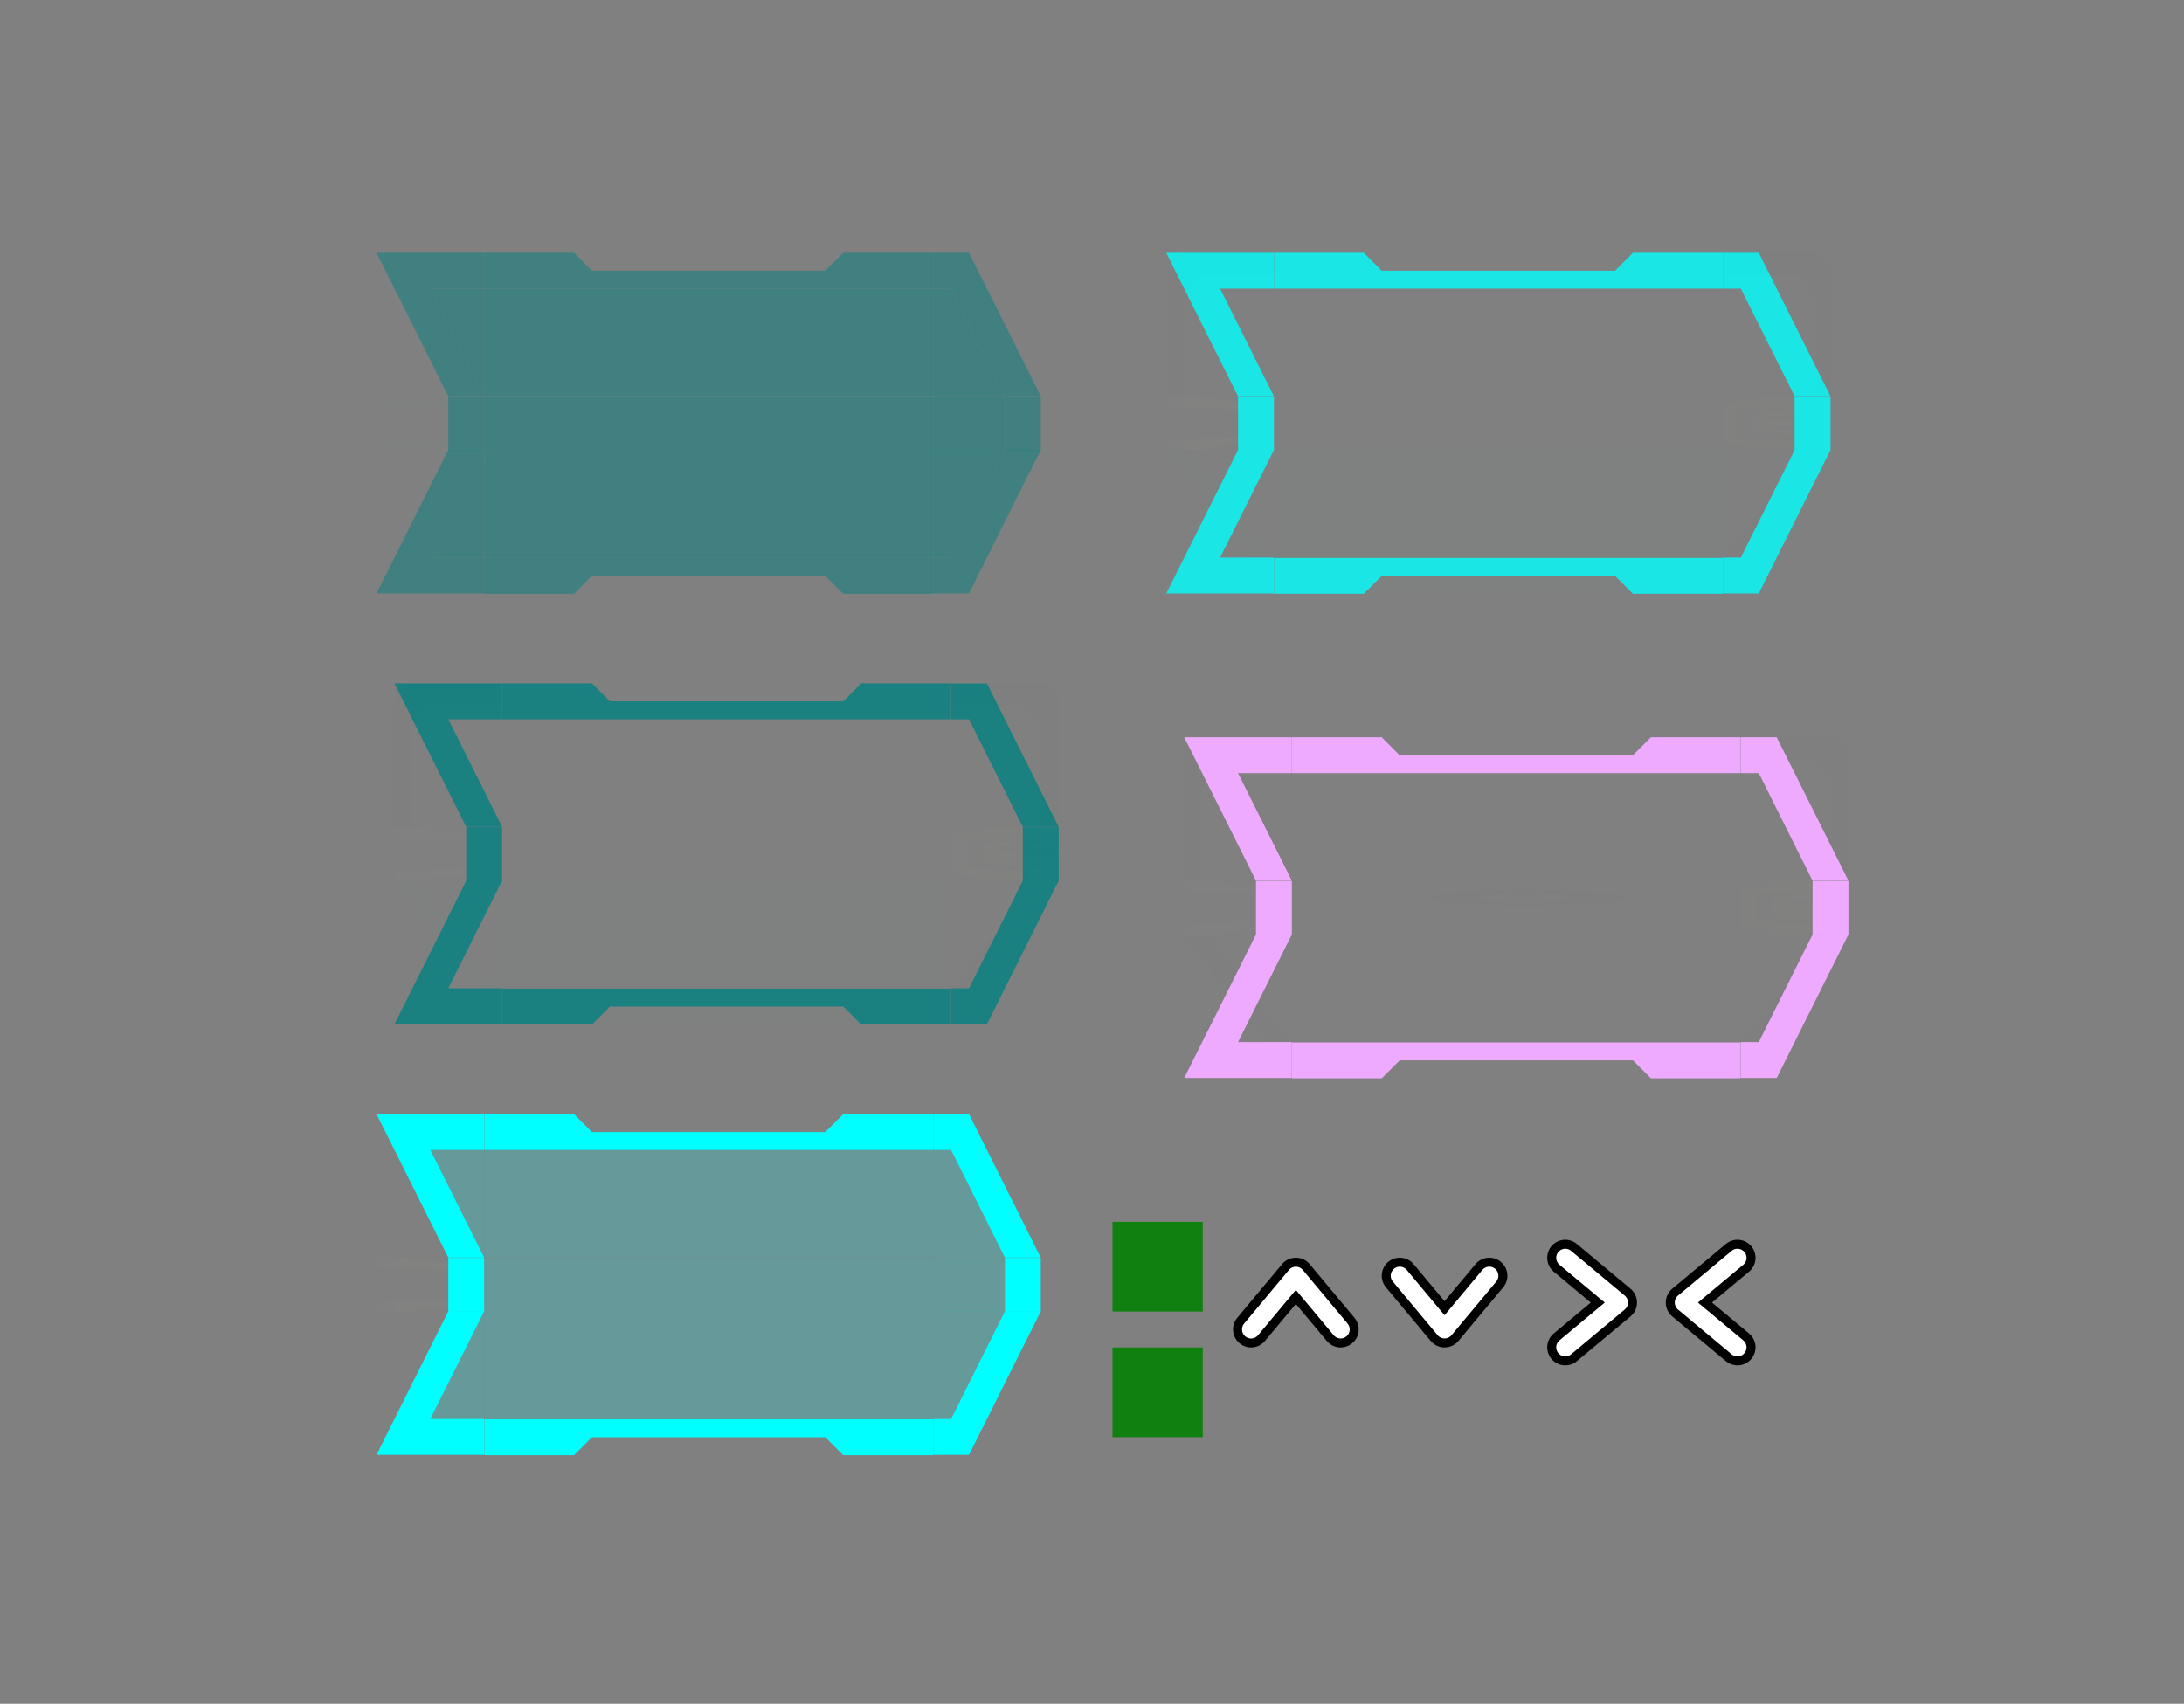 <?xml version="1.0" encoding="UTF-8" standalone="no"?>
<!-- Created with Inkscape (http://www.inkscape.org/) -->

<svg
   xmlns:dc="http://purl.org/dc/elements/1.1/"
   xmlns:cc="http://creativecommons.org/ns#"
   xmlns:rdf="http://www.w3.org/1999/02/22-rdf-syntax-ns#"
   xmlns:svg="http://www.w3.org/2000/svg"
   xmlns="http://www.w3.org/2000/svg"
   xmlns:xlink="http://www.w3.org/1999/xlink"
   xmlns:sodipodi="http://sodipodi.sourceforge.net/DTD/sodipodi-0.dtd"
   xmlns:inkscape="http://www.inkscape.org/namespaces/inkscape"
   version="1.0"
   width="121.682"
   height="94.949"
   id="svg6150"
   sodipodi:version="0.32"
   inkscape:version="0.48.4 r9939"
   sodipodi:docname="tasks.svg"
   inkscape:output_extension="org.inkscape.output.svg.inkscape">
  <rect width="100%" height="100%" fill="#808080" stroke="none"/>
  <sodipodi:namedview
     inkscape:window-height="833"
     inkscape:window-width="1412"
     inkscape:pageshadow="2"
     inkscape:pageopacity="1"
     guidetolerance="10.0"
     gridtolerance="10.0"
     objecttolerance="10.0"
     borderopacity="1.0"
     bordercolor="#666666"
     pagecolor="#2b2b2b"
     id="base"
     showgrid="true"
     inkscape:zoom="12.27304"
     inkscape:cx="58.242607"
     inkscape:cy="33.665487"
     inkscape:window-x="28"
     inkscape:window-y="-1"
     inkscape:current-layer="svg6150"
     inkscape:snap-global="true"
     inkscape:window-maximized="1"
     inkscape:snap-bbox="true"
     inkscape:snap-nodes="false">
    <inkscape:grid
       type="xygrid"
       id="grid3440"
       empspacing="5"
       visible="true"
       enabled="true"
       snapvisiblegridlinesonly="true" />
  </sodipodi:namedview>
  <defs
     id="defs6152">
    <linearGradient
       id="linearGradient3971">
      <stop
         id="stop3973"
         style="stop-color:#ffffff;stop-opacity:0.2"
         offset="0" />
      <stop
         id="stop3975"
         style="stop-color:#ffffff;stop-opacity:0"
         offset="1" />
    </linearGradient>
    <linearGradient
       id="linearGradient3883">
      <stop
         offset="0"
         style="stop-color:#eeaaff;stop-opacity:0.498"
         id="stop3885" />
      <stop
         offset="1"
         style="stop-color:#eeaaff;stop-opacity:0"
         id="stop3887" />
    </linearGradient>
    <radialGradient
       inkscape:collect="always"
       xlink:href="#linearGradient3971"
       id="radialGradient3918"
       gradientUnits="userSpaceOnUse"
       gradientTransform="matrix(0.88,1.9223264e-7,-5.5696445e-8,0.634,2.952,8.963)"
       cx="24.6"
       cy="22.985"
       fx="24.6"
       fy="22.985"
       r="2.5" />
    <radialGradient
       inkscape:collect="always"
       xlink:href="#linearGradient3883"
       id="radialGradient4063"
       gradientUnits="userSpaceOnUse"
       gradientTransform="matrix(0.88,1.9223264e-7,-5.5696445e-8,0.634,2.952,8.963)"
       cx="24.6"
       cy="22.985"
       fx="24.6"
       fy="22.985"
       r="2.5" />
    <radialGradient
       inkscape:collect="always"
       xlink:href="#linearGradient3971-2"
       id="radialGradient3918-7"
       gradientUnits="userSpaceOnUse"
       gradientTransform="matrix(0.88,1.9223264e-7,-5.5696445e-8,0.634,2.952,8.963)"
       cx="24.6"
       cy="22.985"
       fx="24.6"
       fy="22.985"
       r="2.5" />
    <linearGradient
       id="linearGradient3971-2">
      <stop
         id="stop3973-2"
         style="stop-color:#ffffff;stop-opacity:0.2"
         offset="0" />
      <stop
         id="stop3975-6"
         style="stop-color:#ffffff;stop-opacity:0"
         offset="1" />
    </linearGradient>
  </defs>
  <rect
     width="5.029"
     height="5"
     x="61.984"
     y="75.089"
     id="hint-stretch-borders"
     style="opacity:0.875;fill:#008000;fill-opacity:1;stroke:none" />
  <g
     transform="translate(54.199,-182.905)"
     id="group-expander-bottom">
    <path
       d="M 15.506,256.989 L 18,254 l 2.494,2.989"
       id="path4261"
       style="fill:none;stroke:#000000;stroke-width:2.011;stroke-linecap:round;stroke-linejoin:round;stroke-miterlimit:4;stroke-opacity:1;stroke-dasharray:none" />
    <path
       d="M 15.506,256.989 L 18,254 l 2.494,2.989"
       id="ghg"
       style="fill:none;stroke:#ffffff;stroke-width:1.011;stroke-linecap:round;stroke-linejoin:round;stroke-miterlimit:4;stroke-opacity:1;stroke-dasharray:none" />
  </g>
  <g
     transform="matrix(1,0,0,-1,62.484,328.083)"
     id="group-expander-top">
    <path
       d="M 15.506,256.989 L 18,254 l 2.494,2.989"
       id="path4269"
       style="fill:none;stroke:#000000;stroke-width:2.011;stroke-linecap:round;stroke-linejoin:round;stroke-miterlimit:4;stroke-opacity:1;stroke-dasharray:none" />
    <path
       d="M 15.506,256.989 L 18,254 l 2.494,2.989"
       id="path4271"
       style="fill:none;stroke:#ffffff;stroke-width:1.011;stroke-linecap:round;stroke-linejoin:round;stroke-miterlimit:4;stroke-opacity:1;stroke-dasharray:none" />
  </g>
  <g
     transform="matrix(0,-1,-1,0,344.199,90.589)"
     id="group-expander-left">
    <path
       d="M 15.506,256.989 L 18,254 l 2.494,2.989"
       id="path4275"
       style="fill:none;stroke:#000000;stroke-width:2.011;stroke-linecap:round;stroke-linejoin:round;stroke-miterlimit:4;stroke-opacity:1;stroke-dasharray:none" />
    <path
       d="M 15.506,256.989 L 18,254 l 2.494,2.989"
       id="path4277"
       style="fill:none;stroke:#ffffff;stroke-width:1.011;stroke-linecap:round;stroke-linejoin:round;stroke-miterlimit:4;stroke-opacity:1;stroke-dasharray:none" />
  </g>
  <g
     transform="matrix(0,-1,1,0,-160.186,90.589)"
     id="group-expander-right">
    <path
       d="M 15.506,256.989 L 18,254 l 2.494,2.989"
       id="path4281"
       style="fill:none;stroke:#000000;stroke-width:2.011;stroke-linecap:round;stroke-linejoin:round;stroke-miterlimit:4;stroke-opacity:1;stroke-dasharray:none" />
    <path
       d="M 15.506,256.989 L 18,254 l 2.494,2.989"
       id="path4283"
       style="fill:none;stroke:#ffffff;stroke-width:1.011;stroke-linecap:round;stroke-linejoin:round;stroke-miterlimit:4;stroke-opacity:1;stroke-dasharray:none" />
  </g>
  <g
     id="hover-topleft"
     transform="matrix(0.615,0,0,0.615,58.061,9.32)"
     inkscape:label="#normal-topleft">
    <path
       style="opacity:0.01;fill:#333333;fill-opacity:1;stroke:none"
       id="path3830"
       d="m 12.727,7.75 c -0.813,0 -1.477,0.817 -1.477,1.844 l 0,11.156 l 1.5,0 l 0,-9 l 1.5,-2 l 6.75,0 l 0,-2 l -8.273,0 z" />
    <path
       transform="matrix(1.625,0,0,1.625,-44,-245.75)"
       style="opacity:0.8;fill:#00ffff;fill-opacity:1;stroke:none"
       d="M 34,156 L 40,156 l 3e-6,2 l -3,-2e-5 l 3,6 l -2,0 l -4,-8 z"
       id="path3832"
       sodipodi:nodetypes="ccccccc" />
  </g>
  <g
     id="hover-top"
     transform="matrix(4.955,0,0,0.615,-37.486,9.211)"
     inkscape:label="#normal-top">
    <path
       style="opacity:0.01;fill:#666666;fill-opacity:1;stroke:none"
       id="path3835"
       d="m 21.891,7.927 l 0,13 l 5.045,0 l 0,-13 l -5.045,0 z" />
    <path
       style="opacity:0.8;fill:#00ffff;fill-opacity:1;stroke:none"
       d="m 21.891,7.927 l 0,3.25 l 5.045,0 l 0,-3.25 l -1.009,0 L 25.725,9.552 l -2.624,0 L 22.9,7.927 l -1.009,0 z"
       id="path3837"
       sodipodi:nodetypes="ccccccccc" />
  </g>
  <g
     id="hover-bottomleft"
     transform="matrix(0.615,0,0,0.615,58.061,7.858)"
     inkscape:label="#normal-bottomleft"
     style="opacity:0.8;fill:#00ffff">
    <path
       style="opacity:0.01;fill:#00ffff;fill-opacity:1;stroke:none"
       id="path3840"
       d="M 21,41 L 11.25,28 l 2.25,0 L 21,38 l 0,3 z" />
    <path
       style="fill:#00ffff;fill-opacity:1;stroke:none"
       d="m 11.25,41 l 9.75,0 l 4e-6,-3.25 l -4.875,-2.4e-5 l 4.875,-9.75 l -3.25,0 L 11.25,41 z"
       id="path3842"
       sodipodi:nodetypes="ccccccc" />
  </g>
  <g
     id="hover-center"
     transform="matrix(5,0,0,0.595,-39.016,9.035)"
     style="opacity:0.01"
     inkscape:label="#normal-center">
    <path
       style="fill:url(#radialGradient3918);fill-opacity:1;stroke:none"
       id="path3845"
       d="m 27,21.955 l -5,0 L 22,27 l 5,0 l 0,-5.045 z" />
  </g>
  <g
     id="hover-left"
     transform="matrix(0.615,0,0,0.595,58.232,8.948)"
     inkscape:label="#normal-left">
    <path
       sodipodi:nodetypes="ccccccccccccc"
       id="path3849"
       d="m 10.972,23.046 l 6.5,0.315 l 0,2.523 l -6.5,0.315 l -3e-6,0.946 l 3.25,3e-6 l 0,-0.315 l 6.5,-0.315 l 0,-3.784 l -6.5,-0.315 l 0,-0.315 l -3.25,-7e-6 l 3e-6,0.946 z"
       style="opacity:0.01;fill:#ffffff;fill-opacity:1;stroke:none" />
    <path
       sodipodi:nodetypes="ccccccccccccc"
       id="path3851"
       d="m 12.597,23.046 l 6.5,0.315 l 0,2.523 l -6.5,0.315 l 0,0.946 l 3.25,0 l 0,-0.315 l 4.875,-0.315 l 0,-3.784 l -4.875,-0.315 l 0,-0.315 l -3.25,-4e-6 l 0,0.946 z"
       style="opacity:0.01;fill:#ffff00;fill-opacity:1;stroke:none" />
    <path
       style="opacity:0.8;fill:#00ffff;fill-opacity:1;stroke:none"
       d="m 17.472,23.046 l 0,0.315 l 0,2.523 l 0,0.315 l 0,0.946 l 3.25,0 l 0,-0.315 l 0,-0.315 l 0,-3.784 l 0,-0.315 l 0,-0.315 l -3.25,0 l 0,0.946 z"
       id="path3853"
       sodipodi:nodetypes="ccccccccccccc" />
  </g>
  <g
     transform="matrix(4.955,0,0,-0.615,-37.486,37.967)"
     id="hover-bottom"
     inkscape:label="#g3721"
     style="opacity:0.8;fill:#00ffff">
    <path
       d="m 21.891,7.927 l 0,13 l 5.045,0 l 0,-13 l -5.045,0 z"
       id="path3856"
       style="opacity:0.01;fill:#00ffff;fill-opacity:1;stroke:none" />
    <path
       style="fill:#00ffff;fill-opacity:1;stroke:none"
       d="m 21.891,7.927 l 0,3.25 l 5.045,0 l 0,-3.25 l -1.009,0 l -0.202,1.625 l -2.624,0 L 22.9,7.927 l -1.009,0 z"
       id="path3858"
       sodipodi:nodetypes="ccccccccc" />
  </g>
  <g
     transform="matrix(-0.615,0,0,0.615,106.907,10.32)"
     id="hover-topright"
     inkscape:label="#g3729">
    <path
       d="m 9.477,6.125 c -0.813,0 -1.477,0.817 -1.477,1.844 l 0,11.156 l 1.5,0 l 0,-9 L 11,8.125 l 6.75,0 l 0,-2 l -8.273,0 z"
       id="path3861"
       style="opacity:0.01;fill:#333333;fill-opacity:1;stroke:none" />
    <path
       sodipodi:nodetypes="ccccccc"
       id="path3863"
       d="m 14.5,6.125 l 3.25,-2.6e-5 l 0,3.25 l -1.625,0 l -4.875,9.75 l -3.25,0 L 14.5,6.125 z"
       style="opacity:0.8;fill:#00ffff;fill-opacity:1;stroke:none" />
  </g>
  <g
     transform="matrix(-0.615,0,0,0.615,106.907,7.858)"
     id="hover-bottomright"
     inkscape:label="#g3735"
     style="opacity:0.8">
    <path
       d="M 17.75,41 L 8,28 l 2.25,0 l 7.5,10 l 0,3 z"
       id="path3866"
       style="opacity:0.01;fill:#000000;fill-opacity:1;stroke:none" />
    <path
       sodipodi:nodetypes="ccccccc"
       id="path3868"
       d="m 14.5,41 l 3.25,-2.4e-5 l 0,-3.25 l -1.625,0 l -4.875,-9.75 l -3.25,0 l 6.5,13 z"
       style="fill:#00ffff;fill-opacity:1;stroke:none" />
  </g>
  <g
     transform="matrix(-0.615,0,0,0.595,106.736,8.948)"
     id="hover-right"
     inkscape:label="#g3741">
    <g
       inkscape:label="#g3741"
       id="g3871"
       transform="matrix(0.857,0,0,1,1.103,1.6438059e-7)"
       style="opacity:0.01;fill:#ffff00">
      <path
         style="opacity:0.9;fill:#ffff00;fill-opacity:1;stroke:none"
         d="m 10.972,23.046 l 6.5,0.315 l 0,2.523 l -6.5,0.315 l 0,0.946 l 4.875,0 l 0,-0.315 l 3.25,-0.315 l 0,-3.784 l -3.25,-0.315 l 0,-0.315 l -4.875,-4e-6 l 0,0.946 z"
         id="path3873"
         sodipodi:nodetypes="ccccccccccccc" />
      <path
         style="fill:#ffff00;fill-opacity:1;stroke:none"
         d="m 33,177 l 0,1 l 1,0 l 0,1 l 2,0 l 0,1 l -4,0 l 0,2 l 4,0 l 0,1 l -2,0 l 0,1 l -1,0 l 0,1 l 1,0 l 3,-1 l 0,-6 l -3,-1 l -1,0 z"
         transform="matrix(1.625,0,0,0.315,-44.278,-32.452)"
         id="path3875" />
    </g>
    <path
       sodipodi:nodetypes="ccccccccccccc"
       id="path3877"
       d="m 10.972,23.046 l 0,0.315 l 0,2.523 l 0,0.315 l 0,0.946 l -3.25,0 l 0,-0.315 l 2e-7,-0.315 l 0,-3.784 l -2e-7,-0.315 l 0,-0.315 l 3.25,0 l 0,0.946 z"
       style="opacity:0.8;fill:#00ffff;fill-opacity:1;stroke:none" />
  </g>
  <g
     id="attention-topleft"
     transform="matrix(0.615,0,0,0.615,59.061,36.32)"
     inkscape:label="#normal-topleft">
    <path
       style="opacity:0.01;fill:#333333;fill-opacity:1;stroke:none"
       id="path4015"
       d="m 12.727,7.75 c -0.813,0 -1.477,0.817 -1.477,1.844 l 0,11.156 l 1.5,0 l 0,-9 l 1.5,-2 l 6.75,0 l 0,-2 l -8.273,0 z" />
    <path
       transform="matrix(1.625,0,0,1.625,-44,-245.75)"
       style="fill:#eeaaff;fill-opacity:1;stroke:none"
       d="M 34,156 L 40,156 l 3e-6,2 l -3,-2e-5 l 3,6 l -2,0 l -4,-8 z"
       id="path4017"
       sodipodi:nodetypes="ccccccc" />
  </g>
  <g
     id="attention-top"
     transform="matrix(4.955,0,0,0.615,-36.486,36.211)"
     inkscape:label="#normal-top">
    <path
       style="opacity:0.01;fill:#666666;fill-opacity:1;stroke:none"
       id="path4020"
       d="m 21.891,7.927 l 0,13 l 5.045,0 l 0,-13 l -5.045,0 z" />
    <path
       style="fill:#eeaaff;fill-opacity:1;stroke:none"
       d="m 21.891,7.927 l 0,3.25 l 5.045,0 l 0,-3.25 l -1.009,0 L 25.725,9.552 l -2.624,0 L 22.9,7.927 l -1.009,0 z"
       id="path4022"
       sodipodi:nodetypes="ccccccccc" />
  </g>
  <g
     id="attention-bottomleft"
     transform="matrix(0.615,0,0,0.615,59.061,34.858)"
     inkscape:label="#normal-bottomleft">
    <path
       style="opacity:0.01;fill:#000000;fill-opacity:1;stroke:none"
       id="path4025"
       d="M 21,41 L 11.25,28 l 2.25,0 L 21,38 l 0,3 z" />
    <path
       style="fill:#eeaaff;fill-opacity:1;stroke:none"
       d="m 11.25,41 l 9.75,0 l 4e-6,-3.25 l -4.875,-2.4e-5 l 4.875,-9.75 l -3.25,0 L 11.25,41 z"
       id="path4027"
       sodipodi:nodetypes="ccccccc" />
  </g>
  <g
     id="attention-center"
     transform="matrix(5,0,0,0.595,-38.016,36.035)"
     style="opacity:0.01"
     inkscape:label="#normal-center">
    <path
       style="fill:url(#radialGradient4063);fill-opacity:1;stroke:none"
       id="path4030"
       d="m 27,21.955 l -5,0 L 22,27 l 5,0 l 0,-5.045 z" />
  </g>
  <g
     id="attention-left"
     transform="matrix(0.615,0,0,0.595,59.232,35.948)"
     inkscape:label="#normal-left">
    <path
       sodipodi:nodetypes="ccccccccccccc"
       id="path4033"
       d="m 10.972,23.046 l 6.5,0.315 l 0,2.523 l -6.5,0.315 l -3e-6,0.946 l 3.25,3e-6 l 0,-0.315 l 6.5,-0.315 l 0,-3.784 l -6.5,-0.315 l 0,-0.315 l -3.25,-7e-6 l 3e-6,0.946 z"
       style="opacity:0.01;fill:#ffffff;fill-opacity:1;stroke:none" />
    <path
       style="fill:#eeaaff;fill-opacity:1;stroke:none"
       d="m 17.472,23.046 l 0,0.315 l 0,2.523 l 0,0.315 l 0,0.946 l 3.25,0 l 0,-0.315 l 0,-0.315 l 0,-3.784 l 0,-0.315 l 0,-0.315 l -3.25,0 l 0,0.946 z"
       id="path4037"
       sodipodi:nodetypes="ccccccccccccc" />
  </g>
  <g
     transform="matrix(4.955,0,0,-0.615,-36.486,64.967)"
     id="attention-bottom"
     inkscape:label="#g3721">
    <path
       d="m 21.891,7.927 l 0,13 l 5.045,0 l 0,-13 l -5.045,0 z"
       id="path4040"
       style="opacity:0.01;fill:#666666;fill-opacity:1;stroke:none" />
    <path
       style="fill:#eeaaff;fill-opacity:1;stroke:none"
       d="m 21.891,7.927 l 0,3.25 l 5.045,0 l 0,-3.25 l -1.009,0 l -0.202,1.625 l -2.624,0 L 22.9,7.927 l -1.009,0 z"
       id="path4042"
       sodipodi:nodetypes="ccccccccc" />
  </g>
  <g
     transform="matrix(-0.615,0,0,0.615,107.907,37.32)"
     id="attention-topright"
     inkscape:label="#g3729">
    <path
       d="m 9.477,6.125 c -0.813,0 -1.477,0.817 -1.477,1.844 l 0,11.156 l 1.5,0 l 0,-9 L 11,8.125 l 6.75,0 l 0,-2 l -8.273,0 z"
       id="path4045"
       style="opacity:0.01;fill:#333333;fill-opacity:1;stroke:none" />
    <path
       sodipodi:nodetypes="ccccccc"
       id="path4047"
       d="m 14.5,6.125 l 3.25,-2.6e-5 l 0,3.25 l -1.625,0 l -4.875,9.75 l -3.25,0 L 14.5,6.125 z"
       style="fill:#eeaaff;fill-opacity:1;stroke:none" />
  </g>
  <g
     transform="matrix(-0.615,0,0,0.615,106.907,34.858)"
     id="attention-bottomright"
     inkscape:label="#g3735">
    <path
       d="m 16.125,41 l -9.75,-13 l 2.25,0 l 7.5,10 l 0,3 z"
       id="path4050"
       style="opacity:0.01;fill:#000000;fill-opacity:1;stroke:none" />
    <path
       sodipodi:nodetypes="ccccccc"
       id="path4052"
       d="m 12.875,41 l 3.25,-2.4e-5 l 0,-3.25 l -1.625,0 l -4.875,-9.75 l -3.25,0 l 6.5,13 z"
       style="fill:#eeaaff;fill-opacity:1;stroke:none" />
  </g>
  <g
     transform="matrix(-0.615,0,0,0.595,107.736,35.948)"
     id="attention-right"
     inkscape:label="#g3741">
    <g
       inkscape:label="#g3741"
       id="g4055"
       transform="matrix(0.857,0,0,1,1.103,1.6438059e-7)"
       style="opacity:0.01;fill:#ffff00">
      <path
         style="opacity:0.9;fill:#ffff00;fill-opacity:1;stroke:none"
         d="m 10.972,23.046 l 6.5,0.315 l 0,2.523 l -6.5,0.315 l 0,0.946 l 4.875,0 l 0,-0.315 l 3.25,-0.315 l 0,-3.784 l -3.25,-0.315 l 0,-0.315 l -4.875,-4e-6 l 0,0.946 z"
         id="path4057"
         sodipodi:nodetypes="ccccccccccccc" />
      <path
         style="fill:#ffff00;fill-opacity:1;stroke:none"
         d="m 33,177 l 0,1 l 1,0 l 0,1 l 2,0 l 0,1 l -4,0 l 0,2 l 4,0 l 0,1 l -2,0 l 0,1 l -1,0 l 0,1 l 1,0 l 3,-1 l 0,-6 l -3,-1 l -1,0 z"
         transform="matrix(1.625,0,0,0.315,-44.278,-32.452)"
         id="path4059" />
    </g>
    <path
       sodipodi:nodetypes="ccccccccccccc"
       id="path4061"
       d="m 10.972,23.046 l 0,0.315 l 0,2.523 l 0,0.315 l 0,0.946 l -3.25,0 l 0,-0.315 l 2e-7,-0.315 l 0,-3.784 l -2e-7,-0.315 l 0,-0.315 l 3.25,0 l 0,0.946 z"
       style="fill:#eeaaff;fill-opacity:1;stroke:none" />
  </g>
  <rect
     style="opacity:0.875;fill:#008000;fill-opacity:1;stroke:none"
     id="hint-apply-color-scheme"
     y="68.089"
     x="61.984"
     height="5"
     width="5.029"
     inkscape:label="#rect2555" />
  <g
     id="focus-topleft"
     transform="matrix(0.615,0,0,0.615,14.061,57.32)"
     inkscape:label="#normal-topleft">
    <path
       transform="matrix(1.625,0,0,1.625,-44,-245.75)"
       style="fill:#00ffff;fill-opacity:1;stroke:none"
       d="M 34,156 L 40,156 l 3e-6,2 l -3,-2e-5 l 3,6 l -2,0 l -4,-8 z"
       id="path4119"
       sodipodi:nodetypes="ccccccc" />
    <path
       transform="matrix(1.625,0,0,1.625,-42.375,-32.875)"
       style="opacity:0.2;fill:#00ffff;fill-opacity:1;fill-rule:nonzero;stroke:none"
       d="m 36,27 l 3,0 l 0,6 l -3,-6 z"
       id="rect2555"
       sodipodi:nodetypes="cccc" />
  </g>
  <g
     id="focus-top"
     transform="matrix(4.955,0,0,0.615,-81.486,57.211)"
     inkscape:label="#normal-top">
    <path
       style="opacity:0.2;fill:#00ffff;fill-opacity:1;stroke:none"
       id="path4122"
       d="m 21.891,11.177 l 0,9.75 l 5.045,0 l 0,-9.75 l -5.045,0 z" />
    <path
       style="fill:#00ffff;fill-opacity:1;stroke:none"
       d="m 21.891,7.927 l 0,3.25 l 5.045,0 l 0,-3.25 l -1.009,0 L 25.725,9.552 l -2.624,0 L 22.9,7.927 l -1.009,0 z"
       id="path4124"
       sodipodi:nodetypes="ccccccccc" />
  </g>
  <g
     id="focus-bottomleft"
     transform="matrix(0.615,0,0,0.615,14.061,55.858)"
     inkscape:label="#normal-bottomleft">
    <path
       style="fill:#00ffff;fill-opacity:1;stroke:none"
       d="m 11.25,41 l 9.75,0 l 4e-6,-3.25 l -4.875,-2.4e-5 l 4.875,-9.75 l -3.25,0 L 11.25,41 z"
       id="path4129"
       sodipodi:nodetypes="ccccccc" />
    <path
       style="opacity:0.2;fill:#00ffff;fill-opacity:1;fill-rule:nonzero;stroke:none"
       d="m 16.125,37.75 l 4.875,0 l 0,-9.75 l -4.875,9.75 z"
       id="path3335"
       sodipodi:nodetypes="cccc" />
  </g>
  <g
     id="focus-center"
     transform="matrix(5,0,0,0.595,-83.016,57.035)"
     inkscape:label="#normal-center">
    <path
       style="opacity:0.2;fill:#00ffff;fill-opacity:1;stroke:none"
       id="path4132"
       d="m 27,21.955 l -5,0 L 22,27 l 5,0 l 0,-5.045 z" />
  </g>
  <g
     id="focus-left"
     transform="matrix(0.615,0,0,0.595,14.232,56.948)"
     inkscape:label="#normal-left">
    <path
       sodipodi:nodetypes="ccccccccccccc"
       id="path4135"
       d="m 10.972,23.046 l 6.5,0.315 l 0,2.523 l -6.5,0.315 l -3e-6,0.946 l 3.25,3e-6 l 0,-0.315 l 6.5,-0.315 l 0,-3.784 l -6.5,-0.315 l 0,-0.315 l -3.25,-7e-6 l 3e-6,0.946 z"
       style="opacity:0.01;fill:#ffffff;fill-opacity:1;stroke:none" />
    <path
       sodipodi:nodetypes="ccccccccccccc"
       id="path4137"
       d="m 12.597,23.046 l 6.5,0.315 l 0,2.523 l -6.5,0.315 l 0,0.946 l 3.25,0 l 0,-0.315 l 4.875,-0.315 l 0,-3.784 l -4.875,-0.315 l 0,-0.315 l -3.25,-4e-6 l 0,0.946 z"
       style="opacity:0.01;fill:#ffff00;fill-opacity:1;stroke:none" />
    <path
       style="fill:#00ffff;fill-opacity:1;stroke:none"
       d="m 17.472,23.046 l 0,0.315 l 0,2.523 l 0,0.315 l 0,0.946 l 3.25,0 l 0,-0.315 l 0,-0.315 l 0,-3.784 l 0,-0.315 l 0,-0.315 l -3.25,0 l 0,0.946 z"
       id="path4139"
       sodipodi:nodetypes="ccccccccccccc" />
  </g>
  <g
     transform="matrix(4.955,0,0,-0.615,-81.486,85.967)"
     id="focus-bottom"
     inkscape:label="#g3721">
    <path
       d="m 21.891,11.177 l 0,9.75 l 5.045,0 l 0,-9.75 l -5.045,0 z"
       id="path4142"
       style="opacity:0.2;fill:#00ffff;fill-opacity:1;stroke:none" />
    <path
       style="fill:#00ffff;fill-opacity:1;stroke:none"
       d="m 21.891,7.927 l 0,3.25 l 5.045,0 l 0,-3.25 l -1.009,0 l -0.202,1.625 l -2.624,0 L 22.9,7.927 l -1.009,0 z"
       id="path4144"
       sodipodi:nodetypes="ccccccccc" />
  </g>
  <g
     transform="matrix(-0.615,0,0,0.615,62.907,58.32)"
     id="focus-topright"
     inkscape:label="#g3729">
    <path
       sodipodi:nodetypes="ccccccc"
       id="path4149"
       d="m 14.5,6.125 l 3.25,-2.6e-5 l 0,3.25 l -1.625,0 l -4.875,9.75 l -3.25,0 L 14.5,6.125 z"
       style="fill:#00ffff;fill-opacity:1;stroke:none" />
    <path
       transform="matrix(-1.625,0,0,1.625,121.75,-34.5)"
       style="opacity:0.2;fill:#00ffff;fill-opacity:1;fill-rule:nonzero;stroke:none"
       d="m 64,27 l 1,0 l 3,6 L 64,33 l 0,-6 z"
       id="rect3328"
       sodipodi:nodetypes="ccccc" />
  </g>
  <g
     transform="matrix(-0.615,0,0,0.615,62.907,55.858)"
     id="focus-bottomright"
     inkscape:label="#g3735">
    <path
       sodipodi:nodetypes="ccccccc"
       id="path4154"
       d="m 14.5,41 l 3.25,-2.4e-5 l 0,-3.25 l -1.625,0 l -4.875,-9.75 l -3.25,0 l 6.5,13 z"
       style="fill:#00ffff;fill-opacity:1;stroke:none" />
    <path
       style="opacity:0.2;fill:#00ffff;fill-opacity:1;fill-rule:nonzero;stroke:none"
       d="m 17.75,37.75 l -1.625,0 l -4.875,-9.75 l 6.5,2e-6 l 0,9.75 z"
       id="path3333"
       sodipodi:nodetypes="ccccc" />
  </g>
  <g
     transform="matrix(-0.615,0,0,0.595,62.736,56.948)"
     id="focus-right"
     inkscape:label="#g3741">
    <path
       sodipodi:nodetypes="ccccccccccccc"
       id="path4163"
       d="m 10.972,23.046 l 0,0.315 l 0,2.523 l 0,0.315 l 0,0.946 l -3.25,0 l 0,-0.315 l 2e-7,-0.315 l 0,-3.784 l -2e-7,-0.315 l 0,-0.315 l 3.25,0 l 0,0.946 z"
       style="fill:#00ffff;fill-opacity:1;stroke:none" />
    <rect
       style="opacity:0.2;fill:#00ffff;fill-opacity:1;fill-rule:nonzero;stroke:none"
       id="rect3331"
       width="4"
       height="16"
       x="64"
       y="33"
       transform="matrix(-1.625,0,0,0.315,121.472,11.694)" />
  </g>
  <g
     id="minimized-topleft"
     transform="matrix(0.615,0,0,0.615,14.541,9.393)"
     inkscape:label="#normal-topleft"
     style="opacity:0.5;fill:#008080">
    <path
       style="fill:#008080;fill-opacity:1;stroke:none"
       d="m 10.469,7.631 l 9.75,0 l 5e-6,3.25 l -4.875,-3.3e-5 l 4.875,9.75 l -3.25,0 l -6.5,-13 z"
       id="path2582"
       sodipodi:nodetypes="ccccccc" />
    <path
       style="fill:#008080;fill-opacity:1;fill-rule:nonzero;stroke:none"
       d="m 15.344,10.881 l 4.875,0 l 0,9.75 l -4.875,-9.75 z"
       id="path2584"
       sodipodi:nodetypes="cccc" />
  </g>
  <g
     id="minimized-top"
     transform="matrix(4.955,0,0,0.615,-82.006,9.284)"
     inkscape:label="#normal-top"
     style="opacity:0.5;fill:#008080">
    <path
       style="fill:#008080;fill-opacity:1;stroke:none"
       id="path2587"
       d="m 21.996,11.058 l 0,9.75 l 5.045,0 l 0,-9.75 l -5.045,0 z" />
    <path
       style="fill:#008080;fill-opacity:1;stroke:none"
       d="m 21.996,7.808 l 0,3.25 l 5.045,0 l 0,-3.25 l -1.009,0 l -0.202,1.625 l -2.624,0 L 23.005,7.808 l -1.009,0 z"
       id="path2589"
       sodipodi:nodetypes="ccccccccc" />
  </g>
  <g
     id="minimized-bottomleft"
     transform="matrix(0.615,0,0,0.615,14.061,7.858)"
     inkscape:label="#normal-bottomleft"
     style="opacity:0.5;fill:#008080">
    <path
       style="fill:#008080;fill-opacity:1;stroke:none"
       d="m 11.25,41 l 9.75,0 l 4e-6,-3.25 l -4.875,-2.4e-5 l 4.875,-9.75 l -3.25,0 L 11.25,41 z"
       id="path2592"
       sodipodi:nodetypes="ccccccc" />
    <path
       style="fill:#008080;fill-opacity:1;fill-rule:nonzero;stroke:none"
       d="m 16.125,37.75 l 4.875,0 l 0,-9.75 l -4.875,9.75 z"
       id="path2594"
       sodipodi:nodetypes="cccc" />
  </g>
  <g
     id="minimized-center"
     transform="matrix(5,0,0,0.595,-83.016,9.035)"
     style="opacity:0.5;fill:#008080;fill-opacity:1"
     inkscape:label="#normal-center">
    <path
       style="fill:#008080;fill-opacity:1;stroke:none"
       id="path2597"
       d="m 27,21.955 l -5,0 L 22,27 l 5,0 l 0,-5.045 z" />
  </g>
  <g
     id="minimized-left"
     transform="matrix(0.615,0,0,0.595,14.232,8.948)"
     inkscape:label="#normal-left"
     style="opacity:0.5;fill:#008080;fill-opacity:1">
    <path
       sodipodi:nodetypes="ccccccccccccc"
       id="path2600"
       d="m 10.972,23.046 l 6.5,0.315 l 0,2.523 l -6.5,0.315 l -3e-6,0.946 l 3.25,3e-6 l 0,-0.315 l 6.5,-0.315 l 0,-3.784 l -6.5,-0.315 l 0,-0.315 l -3.25,-7e-6 l 3e-6,0.946 z"
       style="opacity:0.01;fill:#008080;fill-opacity:1;stroke:none" />
    <path
       sodipodi:nodetypes="ccccccccccccc"
       id="path2602"
       d="m 12.597,23.046 l 6.5,0.315 l 0,2.523 l -6.5,0.315 l 0,0.946 l 3.25,0 l 0,-0.315 l 4.875,-0.315 l 0,-3.784 l -4.875,-0.315 l 0,-0.315 l -3.25,-4e-6 l 0,0.946 z"
       style="opacity:0.01;fill:#008080;fill-opacity:1;stroke:none" />
    <path
       style="fill:#008080;fill-opacity:1;stroke:none"
       d="m 17.472,23.046 l 0,0.315 l 0,2.523 l 0,0.315 l 0,0.946 l 3.25,0 l 0,-0.315 l 0,-0.315 l 0,-3.784 l 0,-0.315 l 0,-0.315 l -3.25,0 l 0,0.946 z"
       id="path2604"
       sodipodi:nodetypes="ccccccccccccc" />
  </g>
  <g
     transform="matrix(4.955,0,0,-0.615,-81.486,37.967)"
     id="minimized-bottom"
     inkscape:label="#g3721"
     style="opacity:0.5;fill:#008080">
    <path
       d="m 21.891,11.177 l 0,9.75 l 5.045,0 l 0,-9.75 l -5.045,0 z"
       id="path2607"
       style="fill:#008080;fill-opacity:1;stroke:none" />
    <path
       style="fill:#008080;fill-opacity:1;stroke:none"
       d="m 21.891,7.927 l 0,3.25 l 5.045,0 l 0,-3.25 l -1.009,0 l -0.202,1.625 l -2.624,0 L 22.9,7.927 l -1.009,0 z"
       id="path2609"
       sodipodi:nodetypes="ccccccccc" />
  </g>
  <g
     transform="matrix(-0.615,0,0,0.615,62.387,10.393)"
     id="minimized-topright"
     inkscape:label="#g3729"
     style="opacity:0.5;fill:#008080">
    <path
       sodipodi:nodetypes="ccccccc"
       id="path2612"
       d="m 13.656,6.006 l 3.25,-2.6e-5 l 0,3.25 l -1.625,0 l -4.875,9.75 l -3.25,0 L 13.656,6.006 z"
       style="fill:#008080;fill-opacity:1;stroke:none" />
    <path
       style="fill:#008080;fill-opacity:1;fill-rule:nonzero;stroke:none"
       d="m 16.906,9.256 l -1.625,0 l -4.875,9.75 l 6.5,-2e-6 l 0,-9.75 z"
       id="path2614"
       sodipodi:nodetypes="ccccc" />
  </g>
  <g
     transform="matrix(-0.615,0,0,0.615,62.387,7.931)"
     id="minimized-bottomright"
     inkscape:label="#g3735"
     style="opacity:0.5;fill:#008080">
    <path
       sodipodi:nodetypes="ccccccc"
       id="path2617"
       d="m 13.656,40.881 l 3.25,-2.4e-5 l 0,-3.25 l -1.625,0 l -4.875,-9.75 l -3.25,0 l 6.5,13 z"
       style="fill:#008080;fill-opacity:1;stroke:none" />
    <path
       style="fill:#008080;fill-opacity:1;fill-rule:nonzero;stroke:none"
       d="m 16.906,37.631 l -1.625,0 l -4.875,-9.75 l 6.5,2e-6 l 0,9.75 z"
       id="path2619"
       sodipodi:nodetypes="ccccc" />
  </g>
  <g
     transform="matrix(-0.615,0,0,0.595,62.736,8.948)"
     id="minimized-right"
     inkscape:label="#g3741"
     style="opacity:0.5;fill:#008080;fill-opacity:1">
    <path
       sodipodi:nodetypes="ccccccccccccc"
       id="path2622"
       d="m 10.972,23.046 l 0,0.315 l 0,2.523 l 0,0.315 l 0,0.946 l -3.25,0 l 0,-0.315 l 2e-7,-0.315 l 0,-3.784 l -2e-7,-0.315 l 0,-0.315 l 3.25,0 l 0,0.946 z"
       style="fill:#008080;fill-opacity:1;stroke:none" />
    <rect
       style="fill:#008080;fill-opacity:1;fill-rule:nonzero;stroke:none"
       id="rect2624"
       width="4"
       height="16"
       x="64"
       y="33"
       transform="matrix(-1.625,0,0,0.315,121.472,11.694)" />
  </g>
  <g
     id="normal-topleft"
     transform="matrix(0.615,0,0,0.615,15.061,33.089)"
     inkscape:label="#normal-topleft">
    <path
       style="opacity:0.01;fill:#333333;fill-opacity:1;stroke:none"
       id="path3830-0"
       d="m 12.727,8.125 c -0.813,0 -1.477,0.817 -1.477,1.844 l 0,11.156 l 1.5,0 l 0,-9 l 1.5,-2 l 6.75,0 l 0,-2 l -8.273,0 z" />
    <path
       style="opacity:0.8;fill:#008080;fill-opacity:1;stroke:none"
       d="m 11.25,8.125 l 9.75,0 L 21,11.375 l -4.875,-3.3e-5 l 4.875,9.75 l -3.25,0 L 11.25,8.125 z"
       id="path3832-6"
       sodipodi:nodetypes="ccccccc" />
  </g>
  <g
     id="normal-top"
     transform="matrix(4.955,0,0,0.615,-80.486,33.211)"
     inkscape:label="#normal-top">
    <path
       style="opacity:0.01;fill:#666666;fill-opacity:1;stroke:none"
       id="path3835-5"
       d="m 21.891,7.927 l 0,13 l 5.045,0 l 0,-13 l -5.045,0 z" />
    <path
       style="opacity:0.8;fill:#008080;fill-opacity:1;stroke:none"
       d="m 21.891,7.927 l 0,3.25 l 5.045,0 l 0,-3.25 l -1.009,0 L 25.725,9.552 l -2.624,0 L 22.9,7.927 l -1.009,0 z"
       id="path3837-9"
       sodipodi:nodetypes="ccccccccc" />
  </g>
  <g
     id="normal-bottomleft"
     transform="matrix(0.615,0,0,0.615,15.061,31.858)"
     inkscape:label="#normal-bottomleft"
     style="opacity:0.8;fill:#00ffff">
    <path
       style="opacity:0.01;fill:#00ffff;fill-opacity:1;stroke:none"
       id="path3840-9"
       d="M 21,41 L 11.25,28 l 2.25,0 L 21,38 l 0,3 z" />
    <path
       style="fill:#008080;fill-opacity:1;stroke:none"
       d="m 11.25,41 l 9.75,0 l 4e-6,-3.25 l -4.875,-2.4e-5 l 4.875,-9.75 l -3.25,0 L 11.25,41 z"
       id="path3842-0"
       sodipodi:nodetypes="ccccccc" />
  </g>
  <g
     id="normal-center"
     transform="matrix(5,0,0,0.595,-82.016,33.035)"
     style="opacity:0.01"
     inkscape:label="#normal-center">
    <path
       style="fill:url(#radialGradient3918-7);fill-opacity:1;stroke:none"
       id="path3845-1"
       d="m 27,21.955 l -5,0 L 22,27 l 5,0 l 0,-5.045 z" />
  </g>
  <g
     id="normal-left"
     transform="matrix(0.615,0,0,0.595,15.232,32.948)"
     inkscape:label="#normal-left">
    <path
       sodipodi:nodetypes="ccccccccccccc"
       id="path3849-7"
       d="m 10.972,23.046 l 6.5,0.315 l 0,2.523 l -6.5,0.315 l -3e-6,0.946 l 3.25,3e-6 l 0,-0.315 l 6.5,-0.315 l 0,-3.784 l -6.5,-0.315 l 0,-0.315 l -3.25,-7e-6 l 3e-6,0.946 z"
       style="opacity:0.01;fill:#ffffff;fill-opacity:1;stroke:none" />
    <path
       style="opacity:0.8;fill:#008080;fill-opacity:1;stroke:none"
       d="m 17.472,23.046 l 0,0.315 l 0,2.523 l 0,0.315 l 0,0.946 l 3.25,0 l 0,-0.315 l 0,-0.315 l 0,-3.784 l 0,-0.315 l 0,-0.315 l -3.25,0 l 0,0.946 z"
       id="path3853-1"
       sodipodi:nodetypes="ccccccccccccc" />
  </g>
  <g
     transform="matrix(4.955,0,0,-0.615,-80.486,61.967)"
     id="normal-bottom"
     inkscape:label="#g3721"
     style="opacity:0.8;fill:#00ffff">
    <path
       d="m 21.891,7.927 l 0,13 l 5.045,0 l 0,-13 l -5.045,0 z"
       id="path3856-9"
       style="opacity:0.01;fill:#00ffff;fill-opacity:1;stroke:none" />
    <path
       style="fill:#008080;fill-opacity:1;stroke:none"
       d="m 21.891,7.927 l 0,3.25 l 5.045,0 l 0,-3.25 l -1.009,0 l -0.202,1.625 l -2.624,0 L 22.9,7.927 l -1.009,0 z"
       id="path3858-7"
       sodipodi:nodetypes="ccccccccc" />
  </g>
  <g
     transform="matrix(-0.615,0,0,0.615,63.907,34.32)"
     id="normal-topright"
     inkscape:label="#g3729">
    <path
       d="m 9.477,6.125 c -0.813,0 -1.477,0.817 -1.477,1.844 l 0,11.156 l 1.5,0 l 0,-9 L 11,8.125 l 6.75,0 l 0,-2 l -8.273,0 z"
       id="path3861-6"
       style="opacity:0.01;fill:#333333;fill-opacity:1;stroke:none" />
    <path
       sodipodi:nodetypes="ccccccc"
       id="path3863-7"
       d="m 14.5,6.125 l 3.25,-2.6e-5 l 0,3.25 l -1.625,0 l -4.875,9.75 l -3.25,0 L 14.5,6.125 z"
       style="opacity:0.8;fill:#008080;fill-opacity:1;stroke:none" />
  </g>
  <g
     transform="matrix(-0.615,0,0,0.615,63.907,31.858)"
     id="normal-bottomright"
     inkscape:label="#g3735"
     style="opacity:0.8">
    <path
       d="M 17.75,41 L 8,28 l 2.25,0 l 7.5,10 l 0,3 z"
       id="path3866-6"
       style="opacity:0.01;fill:#000000;fill-opacity:1;stroke:none" />
    <path
       sodipodi:nodetypes="ccccccc"
       id="path3868-5"
       d="m 14.5,41 l 3.25,-2.4e-5 l 0,-3.25 l -1.625,0 l -4.875,-9.75 l -3.25,0 l 6.5,13 z"
       style="fill:#008080;fill-opacity:1;stroke:none" />
  </g>
  <g
     transform="matrix(-0.615,0,0,0.595,63.736,32.948)"
     id="normal-right"
     inkscape:label="#g3741">
    <g
       inkscape:label="#g3741"
       id="g3871-3"
       transform="matrix(0.857,0,0,1,1.103,1.6438059e-7)"
       style="opacity:0.01;fill:#ffff00">
      <path
         style="opacity:0.9;fill:#ffff00;fill-opacity:1;stroke:none"
         d="m 10.972,23.046 l 6.5,0.315 l 0,2.523 l -6.5,0.315 l 0,0.946 l 4.875,0 l 0,-0.315 l 3.25,-0.315 l 0,-3.784 l -3.25,-0.315 l 0,-0.315 l -4.875,-4e-6 l 0,0.946 z"
         id="path3873-9"
         sodipodi:nodetypes="ccccccccccccc" />
      <path
         style="fill:#ffff00;fill-opacity:1;stroke:none"
         d="m 33,177 l 0,1 l 1,0 l 0,1 l 2,0 l 0,1 l -4,0 l 0,2 l 4,0 l 0,1 l -2,0 l 0,1 l -1,0 l 0,1 l 1,0 l 3,-1 l 0,-6 l -3,-1 l -1,0 z"
         transform="matrix(1.625,0,0,0.315,-44.278,-32.452)"
         id="path3875-4" />
    </g>
    <path
       sodipodi:nodetypes="ccccccccccccc"
       id="path3877-8"
       d="m 10.972,23.046 l 0,0.315 l 0,2.523 l 0,0.315 l 0,0.946 l -3.25,0 l 0,-0.315 l 2e-7,-0.315 l 0,-3.784 l -2e-7,-0.315 l 0,-0.315 l 3.25,0 l 0,0.946 z"
       style="opacity:0.8;fill:#008080;fill-opacity:1;stroke:none" />
  </g>
</svg>
